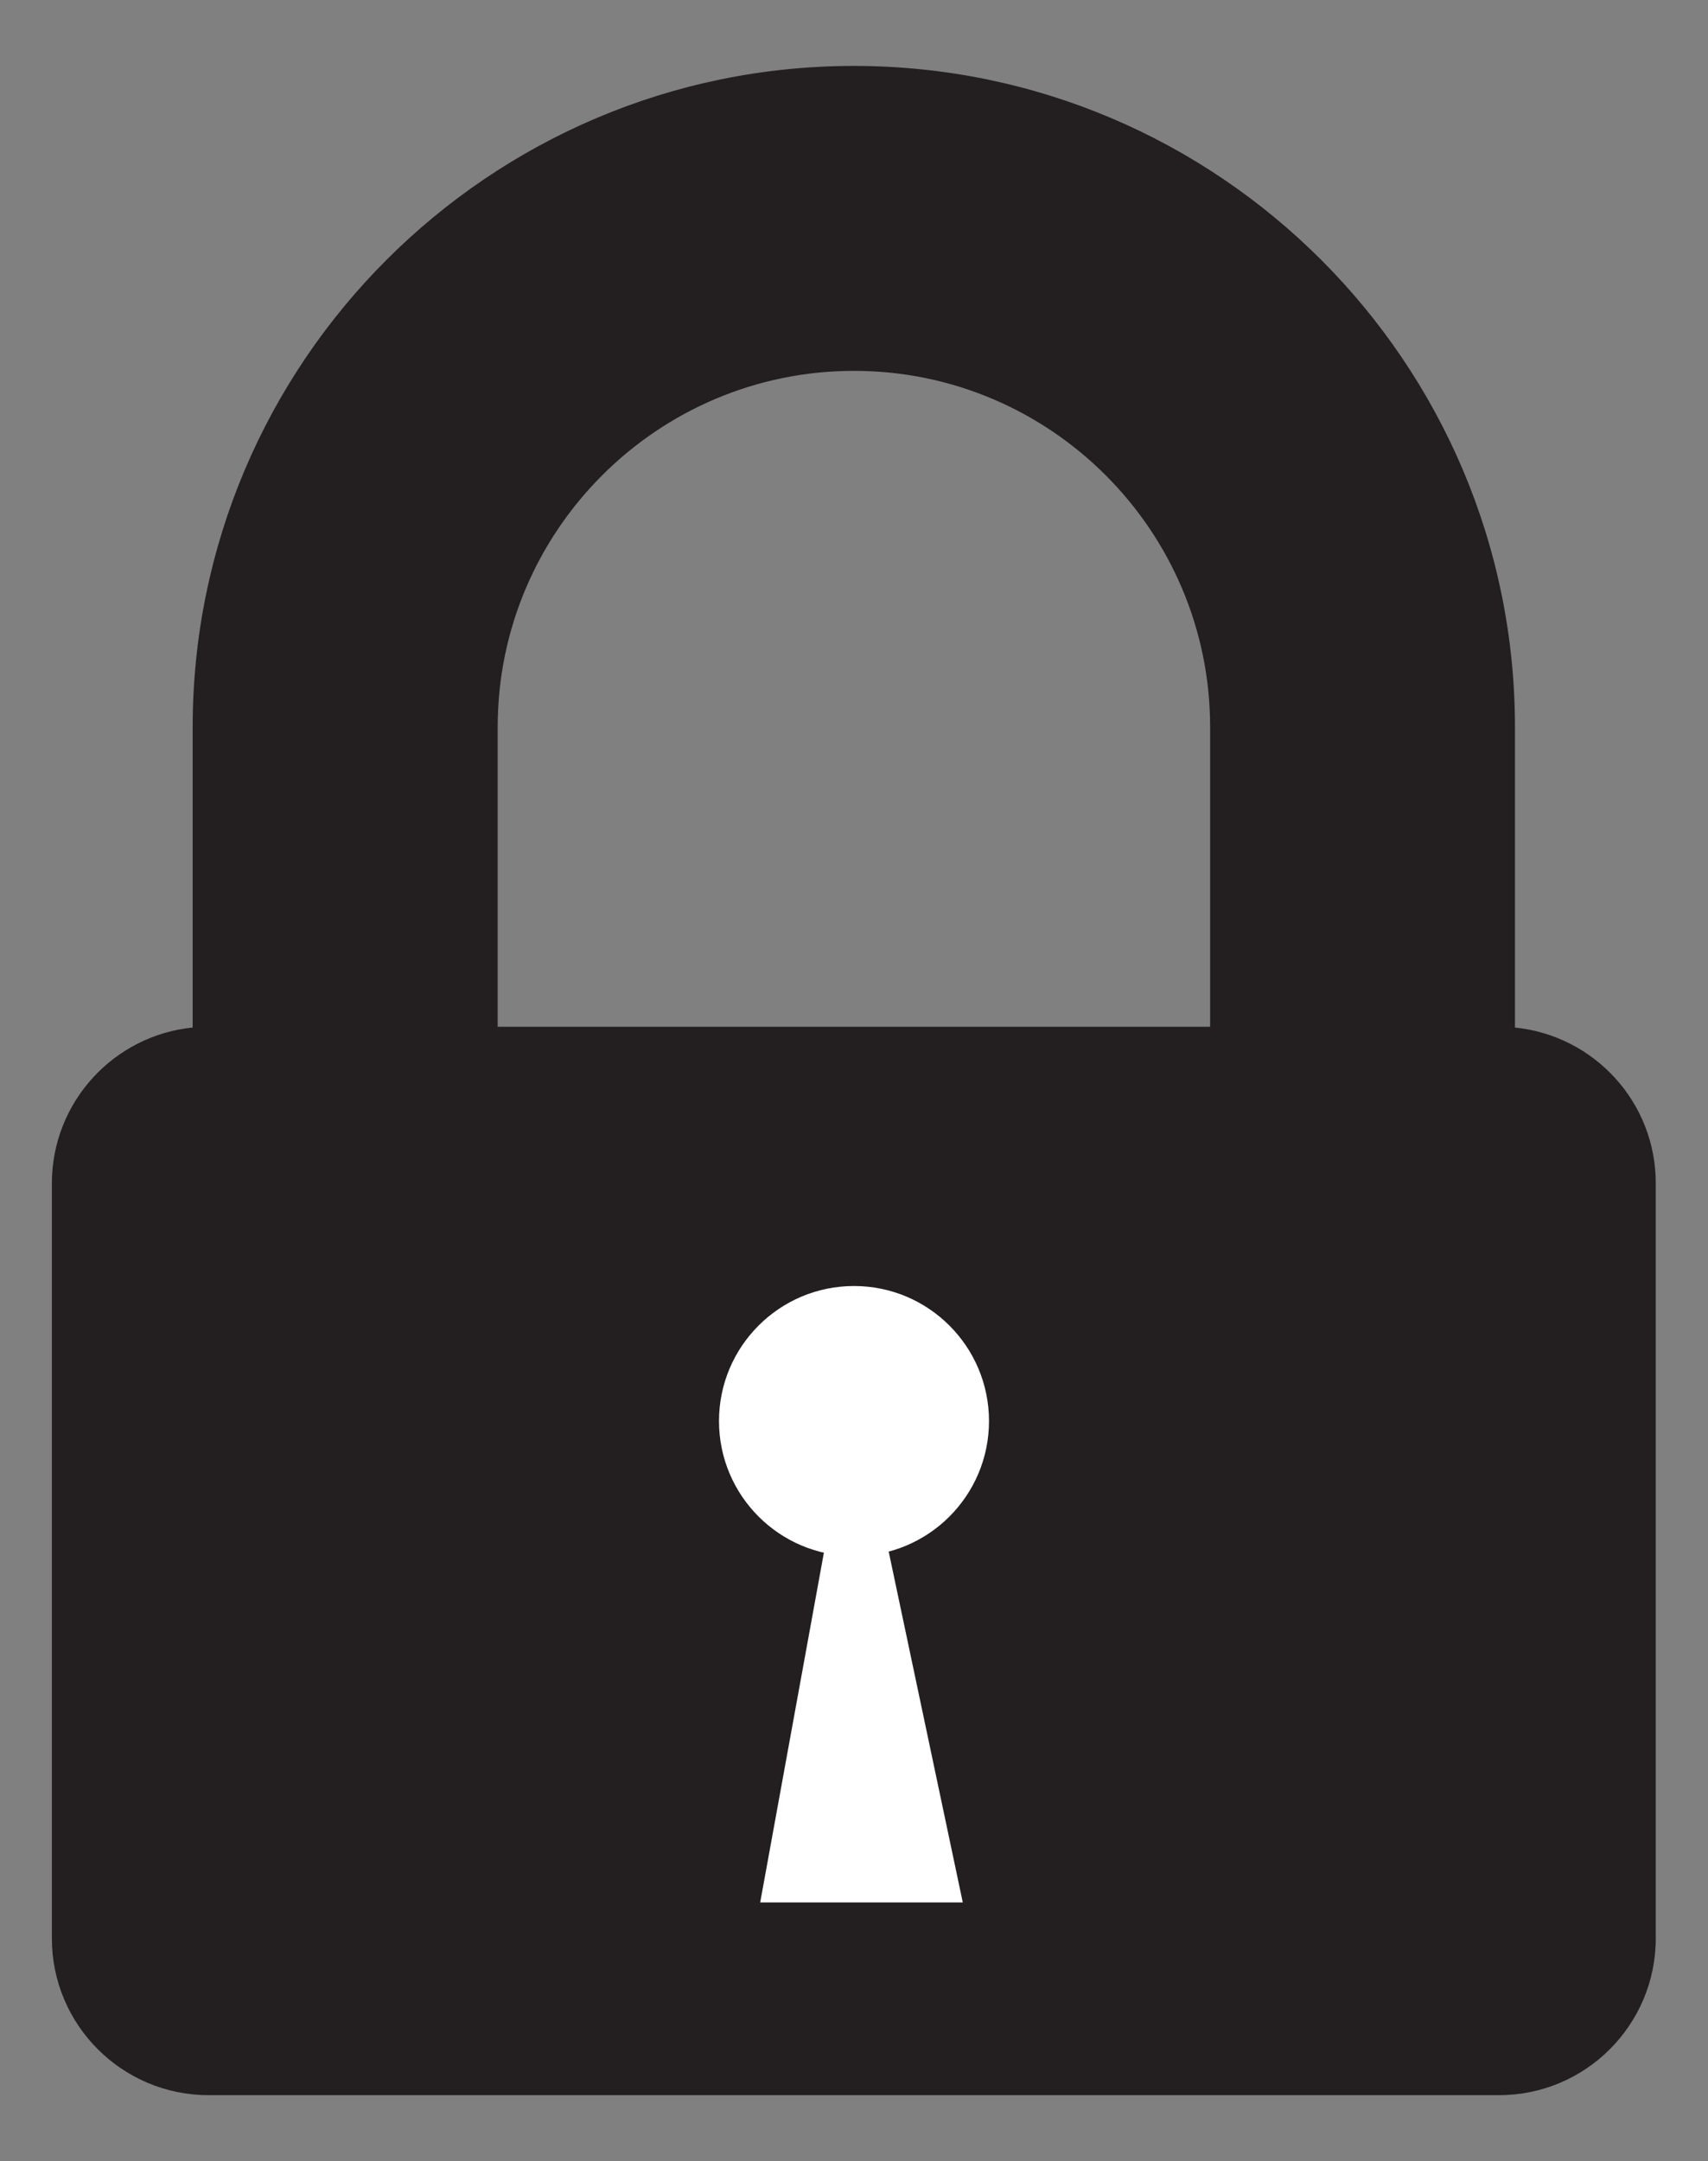 <?xml version="1.0" encoding="utf-8"?>
<!-- Generator: Adobe Illustrator 24.1.1, SVG Export Plug-In . SVG Version: 6.00 Build 0)  -->
<svg version="1.1" id="Layer_1" xmlns="http://www.w3.org/2000/svg" xmlns:xlink="http://www.w3.org/1999/xlink" x="0px" y="0px"
	 viewBox="0 0 91.22 115.38" style="enable-background:new 0 0 91.22 115.38;" xml:space="preserve">
<rect x="0" y="0" width="91.22" height="115.38" fill="#808080" stroke="none"/>
<style type="text/css">
	.st0{fill:#231F20;}
	.st1{fill:#FFFFFF;}
</style>
<g>
	<path class="st0" d="M80.91,54.86V38.82c0-19.47-15.84-35.3-35.31-35.3c-19.47,0-35.31,15.84-35.31,35.3v16.04
		c-4.22,0.42-7.52,3.99-7.52,8.32v40.31c0,4.62,3.75,8.37,8.37,8.37h68.92c4.62,0,8.37-3.75,8.37-8.37V63.19
		C88.44,58.85,85.14,55.29,80.91,54.86z M45.61,19.8c10.49,0,19.02,8.53,19.02,19.02v16H26.58v-16
		C26.58,28.33,35.12,19.8,45.61,19.8z"/>
	<g>
		<path class="st1" d="M52.82,75.87c0,3.98-3.23,7.21-7.21,7.21s-7.21-3.23-7.21-7.21c0-3.98,3.23-7.21,7.21-7.21
			S52.82,71.89,52.82,75.87z"/>
		<polygon class="st1" points="45.61,74.07 51.42,101.57 40.6,101.57 		"/>
	</g>
</g>
</svg>
